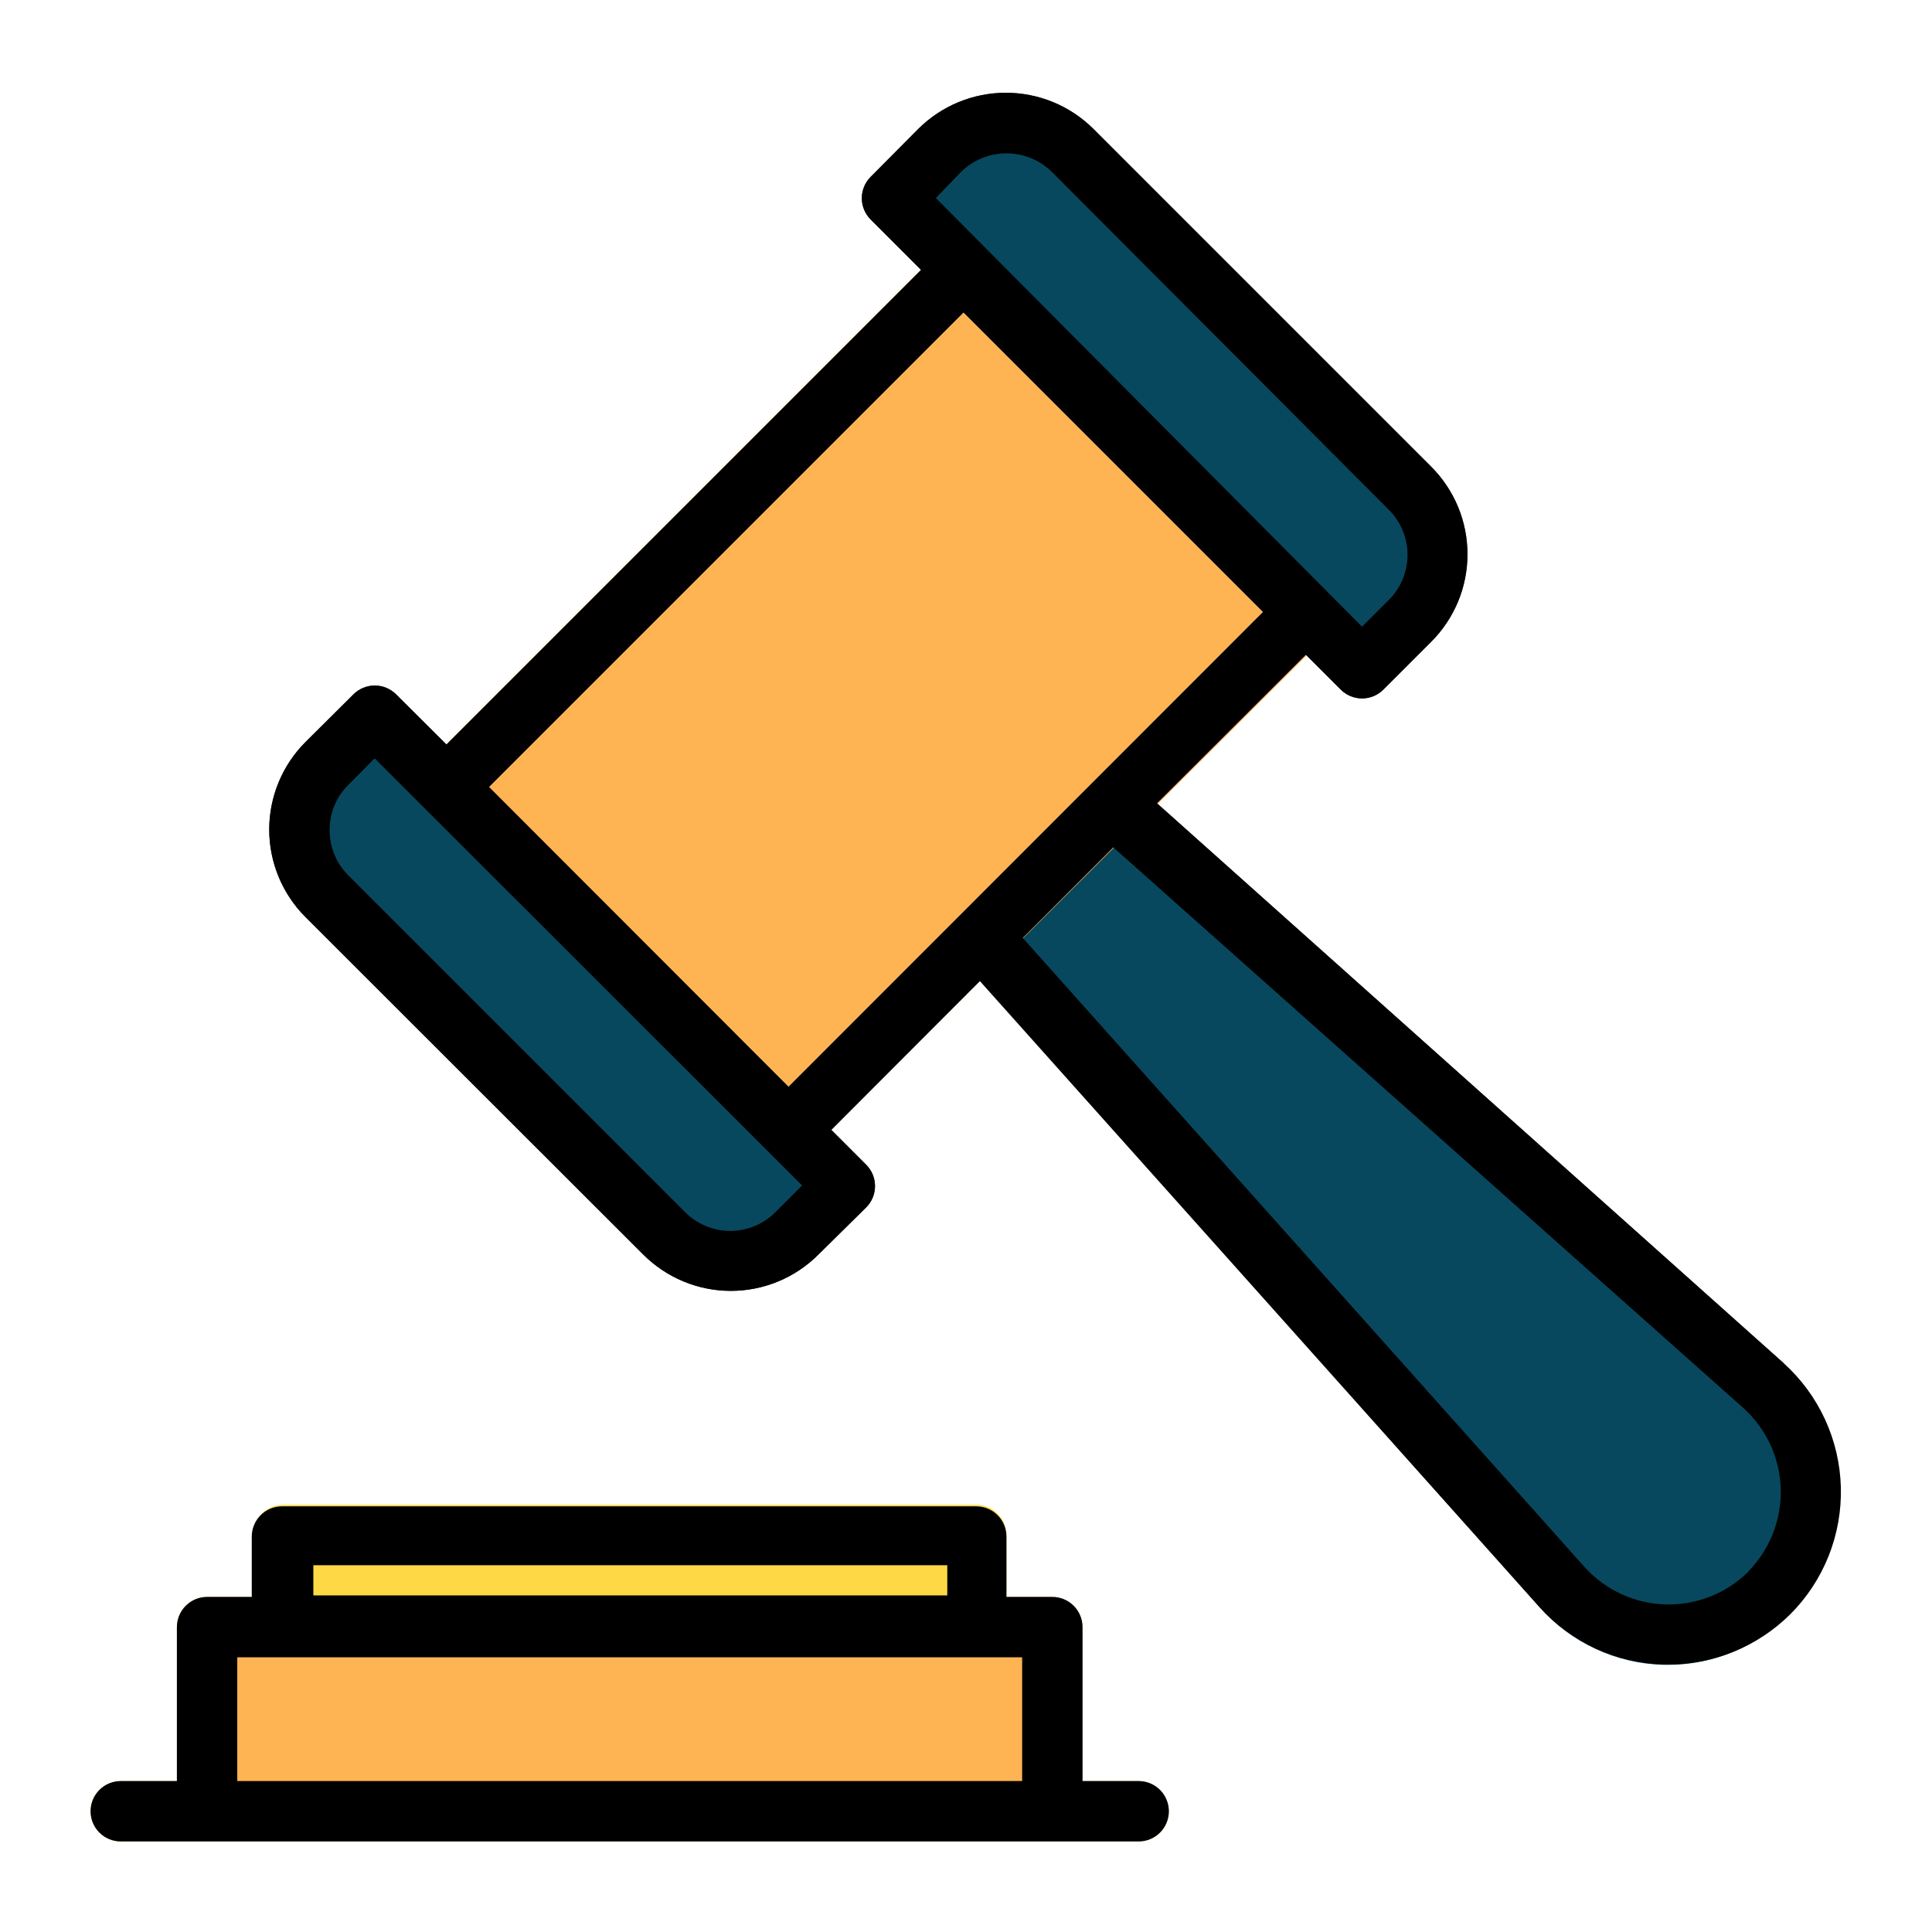 <svg width="64" height="64" viewBox="0 0 64 64" fill="none" xmlns="http://www.w3.org/2000/svg">
<path d="M59.09 45.16L37.54 25.91C37.355 25.736 37.11 25.639 36.855 25.639C36.601 25.639 36.356 25.736 36.17 25.91L31.8 30.32C31.623 30.506 31.524 30.753 31.524 31.01C31.524 31.267 31.623 31.514 31.8 31.7L51 53.24C51.517 53.824 52.149 54.294 52.856 54.623C53.563 54.951 54.331 55.131 55.11 55.15H55.27C56.015 55.149 56.752 54.999 57.438 54.711C58.125 54.422 58.748 54.001 59.27 53.47V53.47C59.822 52.921 60.256 52.264 60.544 51.541C60.833 50.818 60.971 50.044 60.95 49.266C60.928 48.487 60.747 47.721 60.419 47.016C60.091 46.309 59.621 45.678 59.04 45.16H59.09Z" fill="#07485E"></path>
<path d="M44 19.57L32.63 8.23C32.537 8.136 32.426 8.062 32.305 8.011C32.183 7.96 32.052 7.934 31.92 7.934C31.788 7.934 31.657 7.96 31.535 8.011C31.413 8.062 31.303 8.136 31.21 8.23L14.08 25.36C13.986 25.453 13.912 25.564 13.861 25.686C13.81 25.807 13.784 25.938 13.784 26.07C13.784 26.202 13.81 26.333 13.861 26.455C13.912 26.577 13.986 26.687 14.08 26.78L25.42 38.12C25.606 38.305 25.858 38.409 26.12 38.41C26.252 38.411 26.382 38.386 26.504 38.336C26.626 38.286 26.736 38.213 26.83 38.12L44 21C44.095 20.907 44.171 20.796 44.223 20.673C44.274 20.55 44.301 20.418 44.301 20.285C44.301 20.152 44.274 20.02 44.223 19.897C44.171 19.774 44.095 19.663 44 19.57Z" fill="#FFB454"></path>
<path d="M47.41 15.46L36.22 4.27C35.45 3.503 34.407 3.073 33.32 3.073C32.233 3.073 31.19 3.503 30.42 4.27L28.84 5.86C28.654 6.047 28.549 6.301 28.549 6.565C28.549 6.829 28.654 7.083 28.84 7.27L44.41 22.84C44.503 22.934 44.614 23.008 44.736 23.059C44.857 23.11 44.988 23.136 45.12 23.136C45.252 23.136 45.383 23.11 45.505 23.059C45.627 23.008 45.737 22.934 45.83 22.84L47.41 21.26C47.791 20.879 48.093 20.427 48.3 19.93C48.506 19.432 48.612 18.899 48.612 18.36C48.612 17.822 48.506 17.288 48.3 16.791C48.093 16.293 47.791 15.841 47.41 15.46V15.46Z" fill="#07485E"></path>
<path d="M13.12 23C12.933 22.814 12.679 22.709 12.415 22.709C12.151 22.709 11.898 22.814 11.71 23L10.12 24.58C9.739 24.961 9.437 25.413 9.231 25.91C9.025 26.408 8.918 26.941 8.918 27.48C8.918 28.019 9.025 28.552 9.231 29.05C9.437 29.547 9.739 29.999 10.12 30.38L21.31 41.56C21.691 41.941 22.143 42.243 22.641 42.449C23.138 42.656 23.672 42.762 24.21 42.762C24.749 42.762 25.282 42.656 25.78 42.449C26.277 42.243 26.729 41.941 27.11 41.56L28.69 40C28.784 39.907 28.858 39.797 28.909 39.675C28.96 39.553 28.986 39.422 28.986 39.29C28.986 39.158 28.96 39.027 28.909 38.905C28.858 38.784 28.784 38.673 28.69 38.58L13.12 23Z" fill="#07485E"></path>
<path d="M32.34 49.85H9.38C8.828 49.85 8.38 50.298 8.38 50.85V53.9C8.38 54.452 8.828 54.9 9.38 54.9H32.34C32.892 54.9 33.34 54.452 33.34 53.9V50.85C33.34 50.298 32.892 49.85 32.34 49.85Z" fill="#FFD845"></path>
<path d="M37.72 59H35.86V53.9C35.86 53.635 35.755 53.381 35.567 53.193C35.38 53.005 35.125 52.9 34.86 52.9H6.86C6.595 52.9 6.34 53.005 6.153 53.193C5.965 53.381 5.86 53.635 5.86 53.9V59H4C3.735 59 3.48 59.105 3.293 59.293C3.105 59.481 3 59.735 3 60C3 60.265 3.105 60.52 3.293 60.707C3.48 60.895 3.735 61 4 61H37.72C37.985 61 38.24 60.895 38.427 60.707C38.615 60.52 38.72 60.265 38.72 60C38.72 59.735 38.615 59.481 38.427 59.293C38.24 59.105 37.985 59 37.72 59Z" fill="#FFB454"></path>
<path d="M59.09 45.16L38.33 26.61L43.26 21.69L44.41 22.84C44.503 22.934 44.614 23.008 44.736 23.059C44.858 23.11 44.988 23.136 45.12 23.136C45.252 23.136 45.383 23.11 45.505 23.059C45.627 23.008 45.737 22.934 45.83 22.84L47.41 21.26C47.791 20.879 48.093 20.427 48.3 19.93C48.506 19.432 48.612 18.899 48.612 18.36C48.612 17.822 48.506 17.288 48.3 16.791C48.093 16.293 47.791 15.841 47.41 15.46L36.22 4.27C35.45 3.503 34.407 3.073 33.32 3.073C32.233 3.073 31.19 3.503 30.42 4.27L28.84 5.86C28.654 6.047 28.549 6.301 28.549 6.565C28.549 6.829 28.654 7.083 28.84 7.27L30.51 8.94L14.79 24.66L13.12 23C12.933 22.814 12.679 22.709 12.415 22.709C12.151 22.709 11.898 22.814 11.71 23L10.12 24.58C9.739 24.961 9.437 25.413 9.231 25.91C9.025 26.408 8.918 26.942 8.918 27.48C8.918 28.019 9.025 28.552 9.231 29.05C9.437 29.547 9.739 29.999 10.12 30.38L21.31 41.56C21.691 41.941 22.143 42.243 22.641 42.45C23.138 42.656 23.672 42.762 24.21 42.762C24.749 42.762 25.282 42.656 25.78 42.45C26.277 42.243 26.729 41.941 27.11 41.56L28.69 40C28.784 39.907 28.858 39.797 28.909 39.675C28.96 39.553 28.986 39.422 28.986 39.29C28.986 39.158 28.96 39.027 28.909 38.906C28.858 38.784 28.784 38.673 28.69 38.58L27.54 37.43L32.46 32.5L51 53.24C51.52 53.818 52.153 54.283 52.858 54.609C53.564 54.935 54.329 55.114 55.106 55.136C55.883 55.157 56.656 55.021 57.379 54.734C58.102 54.448 58.759 54.018 59.31 53.47V53.47C59.859 52.919 60.29 52.263 60.577 51.541C60.864 50.818 61.001 50.045 60.981 49.268C60.96 48.491 60.782 47.726 60.457 47.02C60.132 46.314 59.667 45.681 59.09 45.16V45.16ZM31.84 5.69C32.242 5.299 32.78 5.08 33.34 5.08C33.901 5.08 34.439 5.299 34.84 5.69L46 16.88C46.199 17.076 46.356 17.31 46.463 17.567C46.571 17.825 46.626 18.101 46.626 18.38C46.626 18.659 46.571 18.935 46.463 19.193C46.356 19.45 46.199 19.684 46 19.88L45.12 20.76L31 6.56L31.84 5.69ZM25.69 40.15C25.494 40.348 25.26 40.506 25.003 40.613C24.745 40.721 24.469 40.776 24.19 40.776C23.911 40.776 23.635 40.721 23.378 40.613C23.12 40.506 22.886 40.348 22.69 40.15L11.54 29C11.344 28.805 11.188 28.573 11.081 28.317C10.975 28.061 10.92 27.787 10.92 27.51C10.916 27.23 10.969 26.951 11.075 26.691C11.182 26.432 11.34 26.197 11.54 26L12.41 25.12L26.57 39.27L25.69 40.15ZM16.2 26.07L31.92 10.35L41.84 20.27L26.12 36L16.2 26.07ZM57.91 52.07C57.55 52.425 57.122 52.704 56.652 52.889C56.181 53.074 55.678 53.163 55.173 53.148C54.668 53.135 54.171 53.019 53.711 52.807C53.252 52.596 52.84 52.294 52.5 51.92L33.88 31.07L36.88 28.07L57.76 46.65C58.135 46.99 58.436 47.402 58.648 47.861C58.859 48.321 58.975 48.818 58.989 49.323C59.003 49.828 58.914 50.331 58.729 50.802C58.544 51.272 58.265 51.7 57.91 52.06V52.07Z" fill="black"></path>
<path d="M37.72 59H35.86V53.9C35.86 53.635 35.755 53.381 35.567 53.193C35.38 53.005 35.125 52.9 34.86 52.9H33.34V50.9C33.34 50.635 33.235 50.381 33.047 50.193C32.86 50.005 32.605 49.9 32.34 49.9H9.34C9.075 49.9 8.82 50.005 8.633 50.193C8.445 50.381 8.34 50.635 8.34 50.9V52.9H6.86C6.595 52.9 6.34 53.005 6.153 53.193C5.965 53.381 5.86 53.635 5.86 53.9V59H4C3.735 59 3.48 59.105 3.293 59.293C3.105 59.481 3 59.735 3 60C3 60.265 3.105 60.52 3.293 60.707C3.48 60.895 3.735 61 4 61H37.72C37.985 61 38.24 60.895 38.427 60.707C38.615 60.52 38.72 60.265 38.72 60C38.72 59.735 38.615 59.481 38.427 59.293C38.24 59.105 37.985 59 37.72 59ZM10.38 51.85H31.38V52.85H10.38V51.85ZM7.86 59V54.9H33.86V59H7.86Z" fill="black"></path>
</svg>